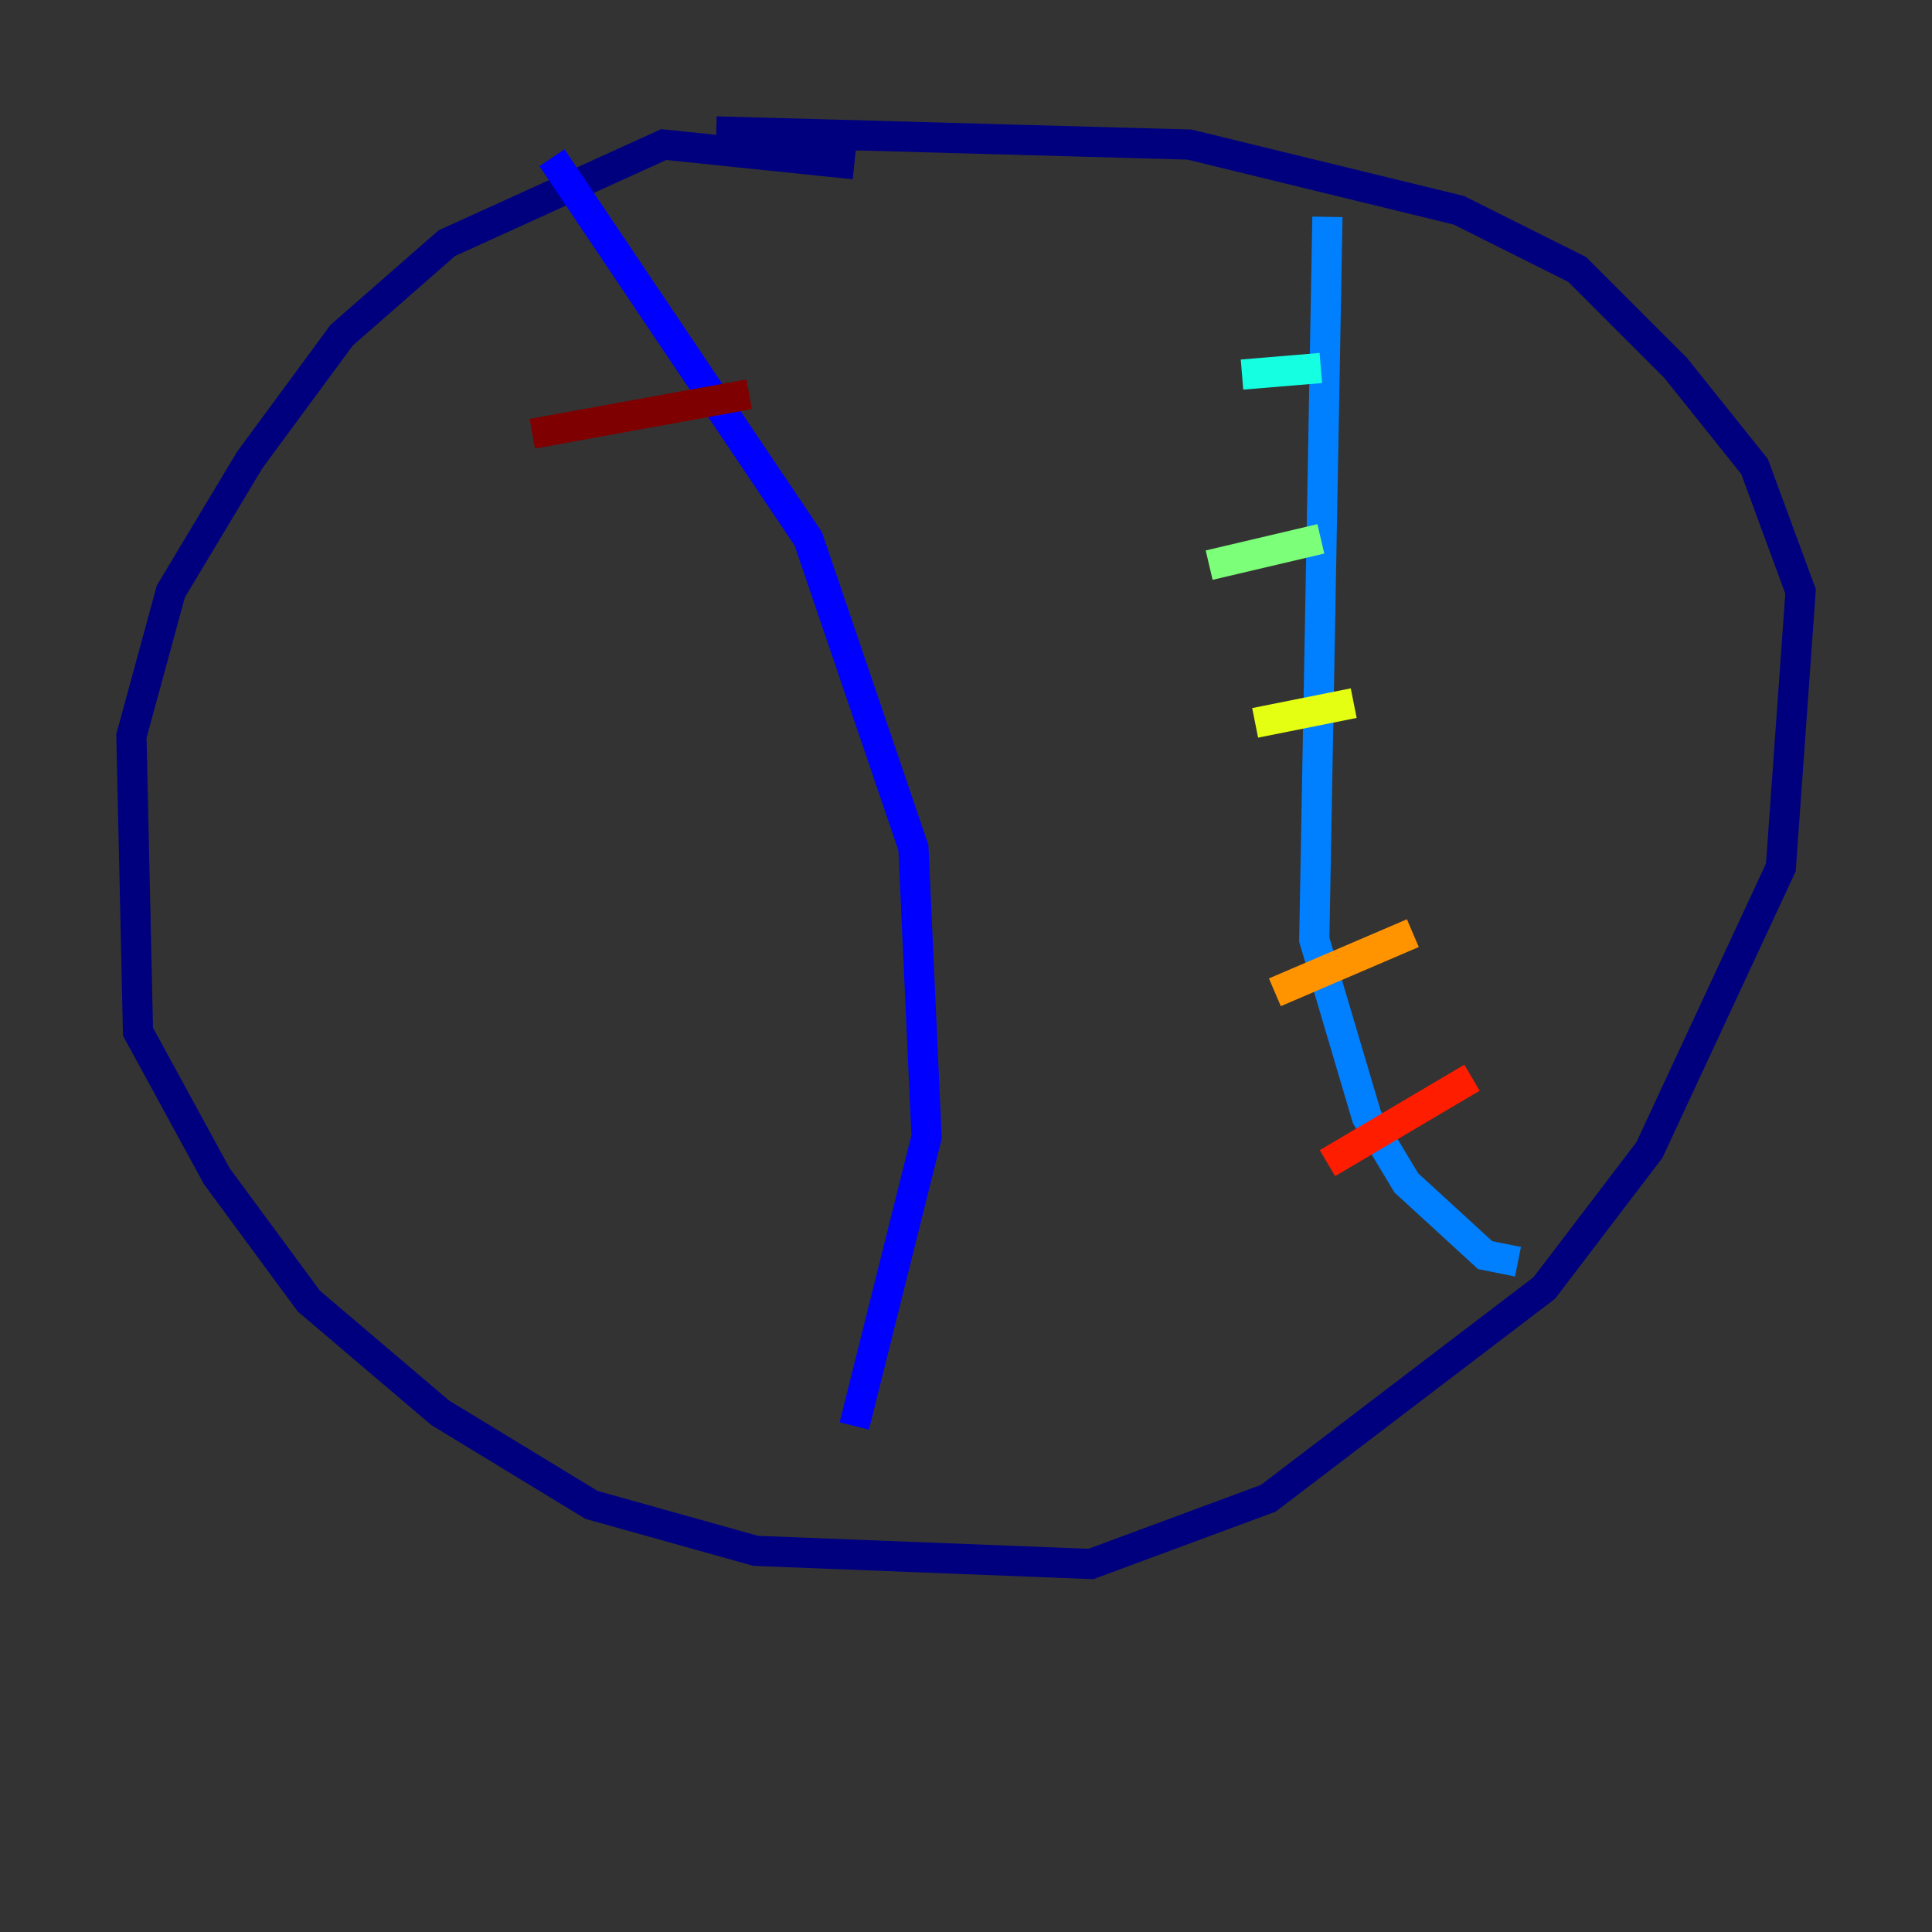 <?xml version="1.0" encoding="utf-8" ?>
<svg baseProfile="tiny" height="128" version="1.2" viewBox="0,0,128,128" width="128" xmlns="http://www.w3.org/2000/svg" xmlns:ev="http://www.w3.org/2001/xml-events" xmlns:xlink="http://www.w3.org/1999/xlink"><rect x="0" y="0" width="128" height="128" fill="#333333" stroke="none"/><defs /><polyline fill="none" points="56.599,10.884 43.973,9.578 29.605,16.109 22.64,22.204 16.544,30.476 11.32,39.184 8.707,48.762 9.143,68.354 14.367,77.932 20.463,86.204 29.17,93.605 39.184,99.701 50.068,102.748 72.272,103.619 84.027,99.265 102.313,85.333 109.279,76.191 117.986,57.469 119.293,39.184 116.245,30.912 111.02,24.381 104.49,17.85 96.653,13.932 78.803,9.578 47.456,8.707" stroke="#00007f" stroke-width="2" /><polyline fill="none" points="36.571,10.449 53.551,35.701 60.517,56.163 61.388,75.32 56.599,94.476" stroke="#0000ff" stroke-width="2" /><polyline fill="none" points="87.946,14.367 87.075,62.258 90.558,74.014 93.17,78.367 98.395,83.156 100.571,83.592" stroke="#0080ff" stroke-width="2" /><polyline fill="none" points="82.286,24.816 87.51,24.381" stroke="#15ffe1" stroke-width="2" /><polyline fill="none" points="80.109,37.442 87.51,35.701" stroke="#7cff79" stroke-width="2" /><polyline fill="none" points="83.156,47.891 89.687,46.585" stroke="#e4ff12" stroke-width="2" /><polyline fill="none" points="84.463,65.742 93.605,61.823" stroke="#ff9400" stroke-width="2" /><polyline fill="none" points="87.946,77.061 97.524,71.401" stroke="#ff1d00" stroke-width="2" /><polyline fill="none" points="35.265,28.735 49.633,26.122" stroke="#7f0000" stroke-width="2" /></svg>
